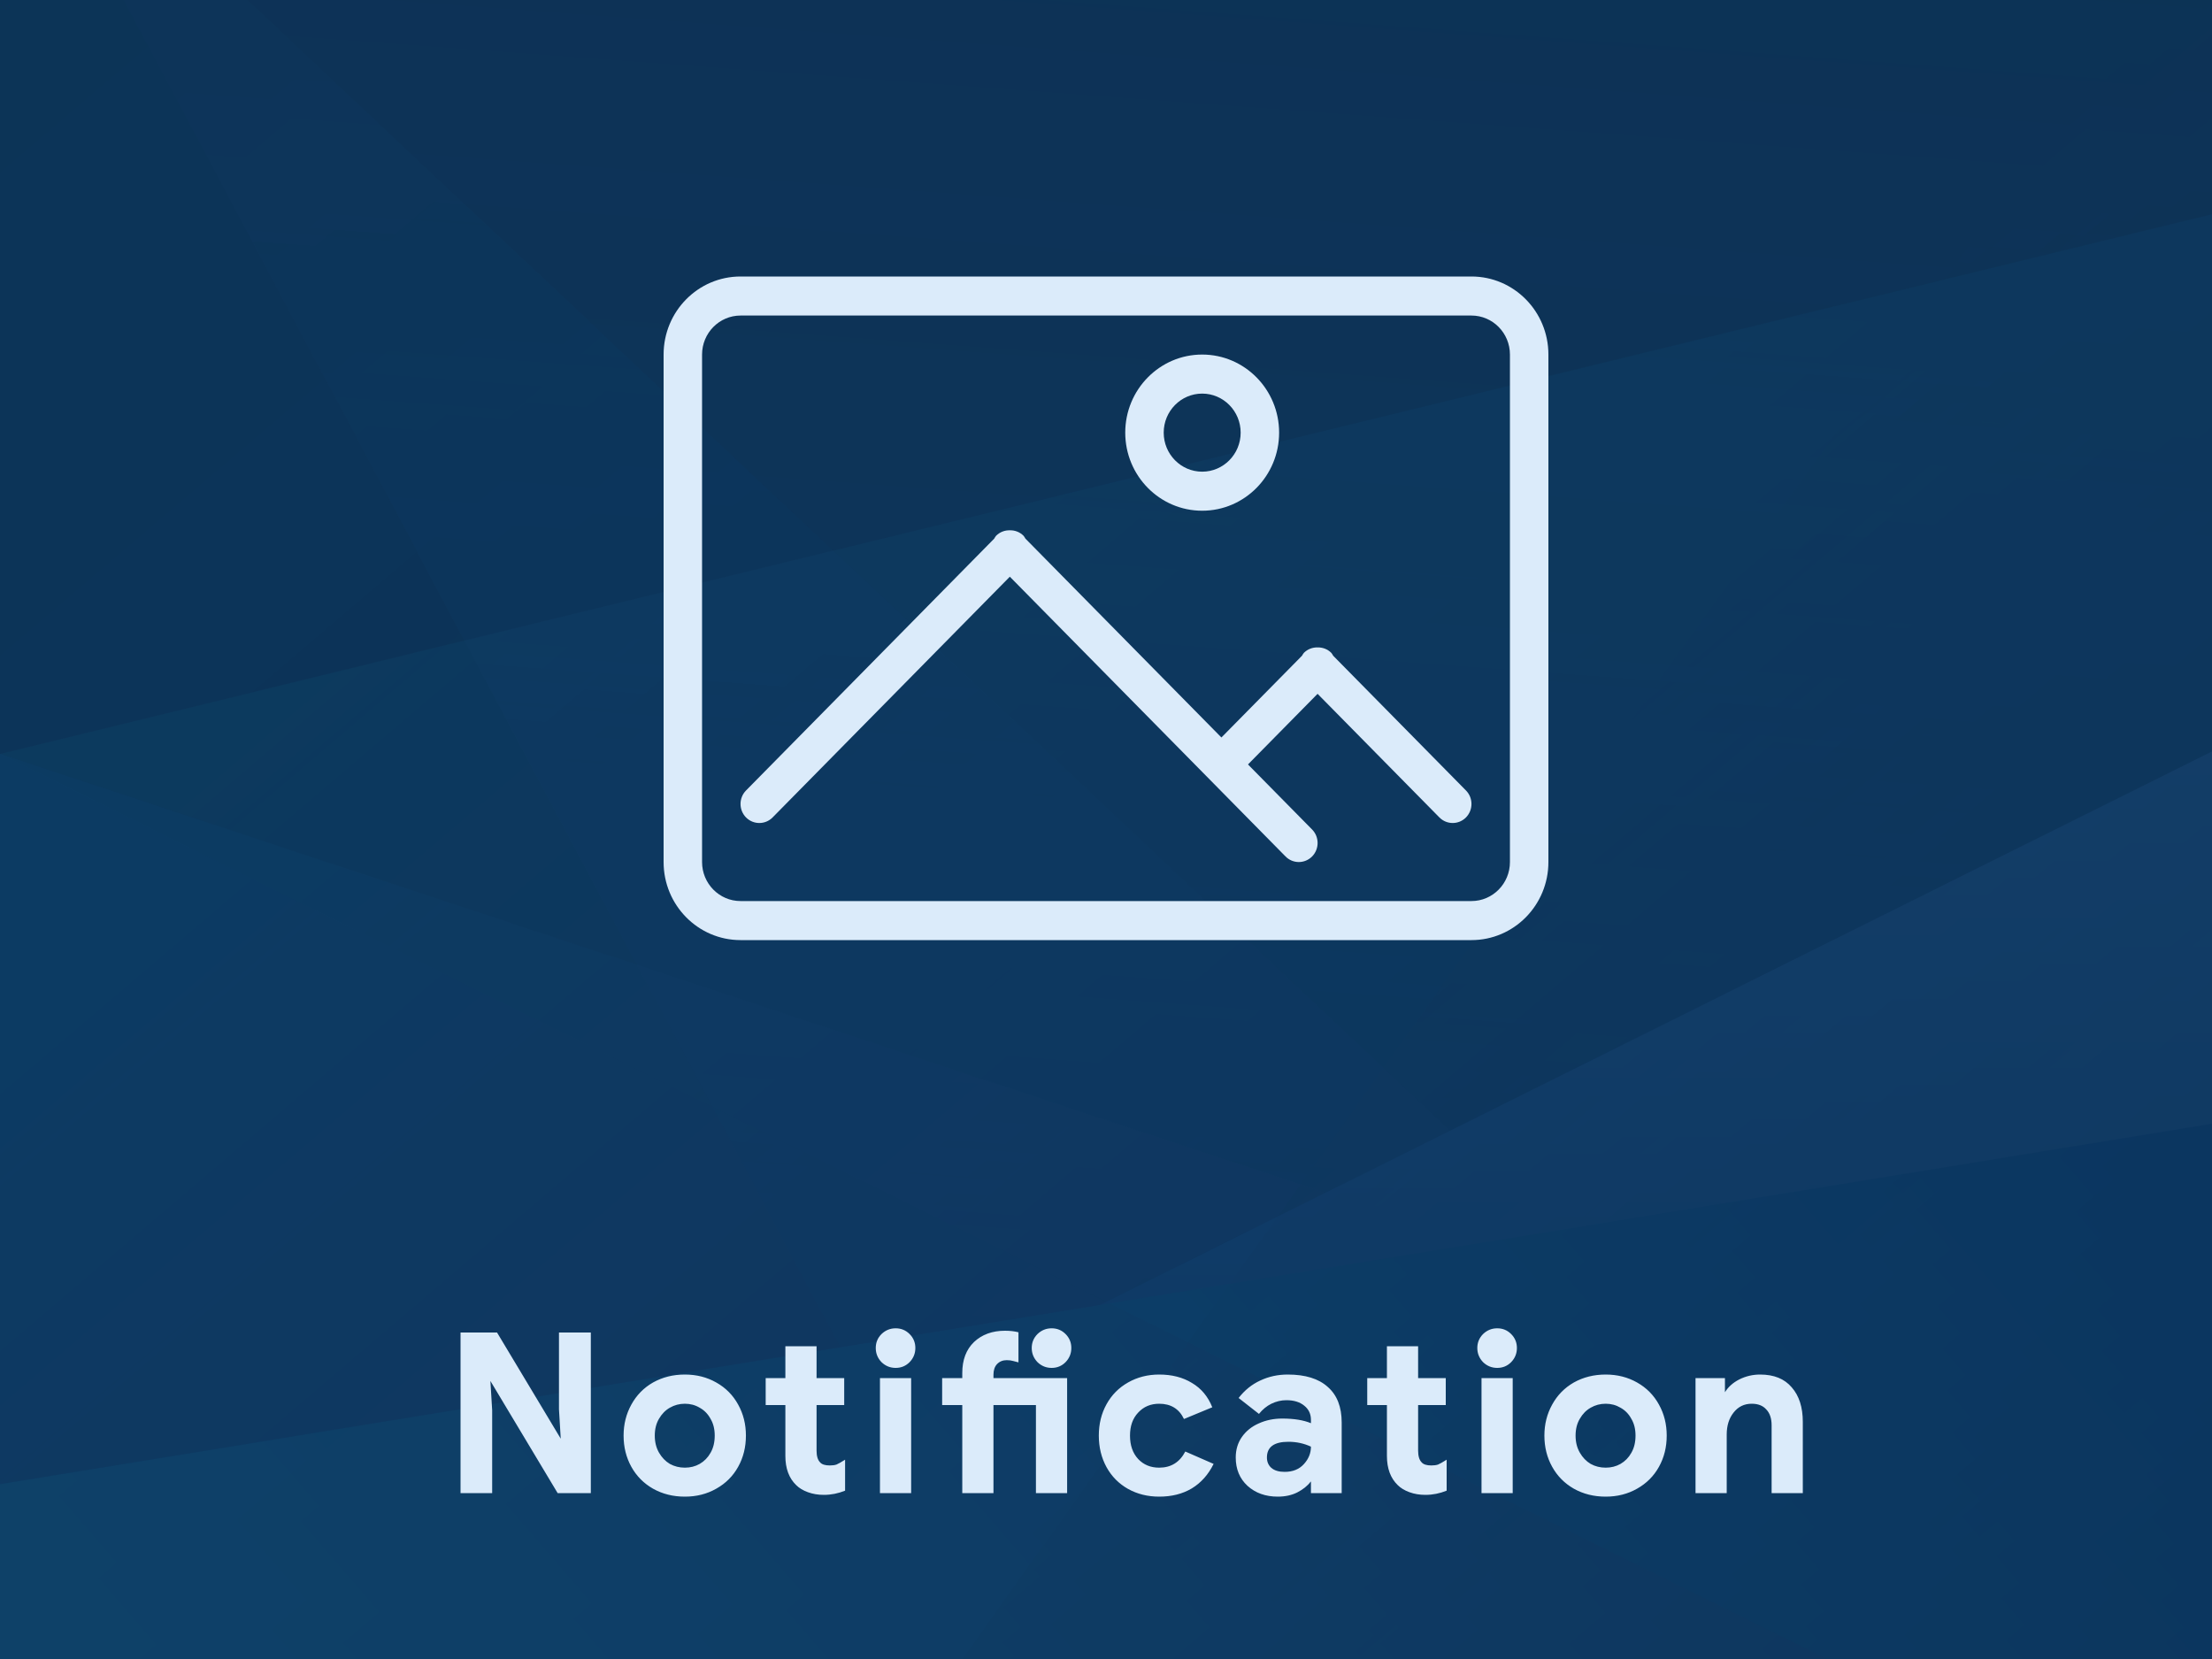 <svg width="80" height="60" viewBox="0 0 80 60" fill="none" xmlns="http://www.w3.org/2000/svg">
<g clip-path="url(#clip0)">
<rect width="80" height="60" fill="#0C3255"/>
<g opacity="0.15">
<path d="M80.219 7.695L4.02693e-06 27.266L0 67L80.219 67L80.219 7.695Z" fill="url(#paint0_linear)" fill-opacity="0.32"/>
<path d="M7.64254e-06 -8.41L80.219 67L0 67L7.64254e-06 -8.41Z" fill="url(#paint1_linear)" fill-opacity="0.43"/>
<path d="M7.64254e-06 -8.41L80.219 -3.757L80.219 67L40.108 67L7.64254e-06 -8.41Z" fill="url(#paint2_linear)" fill-opacity="0.42"/>
<path d="M4.02693e-06 27.266L80.165 53.803L80.219 67L0 67L4.02693e-06 27.266Z" fill="url(#paint3_linear)" fill-opacity="0.45"/>
<path d="M0 67L80.219 67L80.219 27.068L0 67Z" fill="url(#paint4_linear)"/>
<path d="M1.35019e-06 53.678L80.219 40.606L80.219 67L0 67L1.35019e-06 53.678Z" fill="url(#paint5_linear)"/>
<path d="M80.219 67L4.02693e-06 27.266L0 67L80.219 67Z" fill="url(#paint6_linear)" fill-opacity="0.23"/>
<path d="M29.83 67L80.218 -3.757L80.218 67L29.83 67Z" fill="url(#paint7_linear)" fill-opacity="0.36"/>
</g>
<path d="M16.656 48.192H17.976L20.28 52.032L20.216 50.968V48.192H21.368V54H20.168L17.736 49.944L17.8 51.008V54H16.656V48.192ZM24.769 54.128C24.343 54.128 23.959 54.032 23.617 53.84C23.281 53.648 23.02 53.384 22.833 53.048C22.647 52.712 22.553 52.336 22.553 51.92C22.553 51.509 22.647 51.136 22.833 50.8C23.02 50.459 23.281 50.192 23.617 50C23.959 49.808 24.343 49.712 24.769 49.712C25.191 49.712 25.569 49.808 25.905 50C26.247 50.192 26.511 50.459 26.697 50.8C26.884 51.136 26.977 51.509 26.977 51.92C26.977 52.336 26.884 52.712 26.697 53.048C26.511 53.384 26.247 53.648 25.905 53.84C25.569 54.032 25.191 54.128 24.769 54.128ZM24.769 53.08C24.967 53.08 25.145 53.035 25.305 52.944C25.471 52.848 25.601 52.715 25.697 52.544C25.799 52.368 25.849 52.16 25.849 51.92C25.849 51.685 25.799 51.483 25.697 51.312C25.601 51.136 25.471 51.003 25.305 50.912C25.145 50.816 24.967 50.768 24.769 50.768C24.572 50.768 24.391 50.816 24.225 50.912C24.065 51.003 23.935 51.136 23.833 51.312C23.732 51.483 23.681 51.685 23.681 51.92C23.681 52.155 23.732 52.36 23.833 52.536C23.935 52.712 24.065 52.848 24.225 52.944C24.391 53.035 24.572 53.08 24.769 53.08ZM29.796 54.064C29.588 54.064 29.396 54.032 29.22 53.968C29.044 53.904 28.903 53.819 28.796 53.712C28.535 53.461 28.404 53.109 28.404 52.656V50.816H27.692V49.84H28.404V48.688H29.532V49.84H30.532V50.816H29.532V52.464C29.532 52.661 29.575 52.803 29.66 52.888C29.724 52.963 29.841 53 30.012 53C30.108 53 30.188 52.989 30.252 52.968C30.316 52.941 30.42 52.883 30.564 52.792V53.912C30.314 54.013 30.058 54.064 29.796 54.064ZM32.393 49.472C32.196 49.472 32.025 49.403 31.881 49.264C31.742 49.12 31.673 48.949 31.673 48.752C31.673 48.555 31.742 48.387 31.881 48.248C32.025 48.109 32.196 48.04 32.393 48.04C32.59 48.04 32.758 48.109 32.897 48.248C33.036 48.387 33.105 48.555 33.105 48.752C33.105 48.949 33.036 49.12 32.897 49.264C32.758 49.403 32.59 49.472 32.393 49.472ZM31.825 49.84H32.953V54H31.825V49.84ZM38.034 49.472C37.837 49.472 37.666 49.403 37.522 49.264C37.384 49.12 37.314 48.949 37.314 48.752C37.314 48.555 37.384 48.387 37.522 48.248C37.666 48.109 37.837 48.04 38.034 48.04C38.232 48.04 38.4 48.109 38.538 48.248C38.677 48.387 38.746 48.555 38.746 48.752C38.746 48.949 38.677 49.12 38.538 49.264C38.4 49.403 38.232 49.472 38.034 49.472ZM34.802 50.816H34.074V49.84H34.802V49.656C34.802 49.181 34.944 48.808 35.226 48.536C35.514 48.264 35.888 48.128 36.346 48.128C36.533 48.128 36.696 48.147 36.834 48.184V49.272C36.781 49.261 36.72 49.245 36.65 49.224C36.581 49.203 36.501 49.192 36.41 49.192C36.266 49.192 36.149 49.24 36.058 49.336C35.973 49.427 35.93 49.555 35.93 49.72V49.84H38.594V54H37.466V50.816H35.93V54H34.802V50.816ZM41.924 54.128C41.508 54.128 41.132 54.035 40.796 53.848C40.465 53.661 40.206 53.4 40.02 53.064C39.833 52.723 39.74 52.341 39.74 51.92C39.74 51.499 39.833 51.12 40.02 50.784C40.206 50.448 40.465 50.187 40.796 50C41.132 49.808 41.508 49.712 41.924 49.712C42.382 49.712 42.777 49.813 43.108 50.016C43.444 50.213 43.689 50.507 43.844 50.896L42.82 51.32C42.644 50.952 42.345 50.768 41.924 50.768C41.614 50.768 41.361 50.875 41.164 51.088C40.966 51.296 40.868 51.573 40.868 51.92C40.868 52.272 40.966 52.555 41.164 52.768C41.361 52.976 41.614 53.08 41.924 53.08C42.35 53.08 42.665 52.885 42.868 52.496L43.892 52.944C43.7 53.333 43.436 53.629 43.1 53.832C42.769 54.029 42.377 54.128 41.924 54.128ZM46.212 54.128C45.77 54.128 45.404 53.997 45.116 53.736C44.834 53.475 44.692 53.133 44.692 52.712C44.692 52.429 44.767 52.181 44.916 51.968C45.066 51.755 45.268 51.592 45.524 51.48C45.78 51.363 46.063 51.304 46.372 51.304C46.799 51.304 47.145 51.36 47.412 51.472V51.352C47.412 51.139 47.332 50.968 47.172 50.84C47.012 50.707 46.796 50.64 46.524 50.64C46.337 50.64 46.156 50.683 45.98 50.768C45.809 50.853 45.66 50.976 45.532 51.136L44.796 50.56C45.015 50.277 45.276 50.067 45.58 49.928C45.884 49.784 46.215 49.712 46.572 49.712C47.207 49.712 47.69 49.861 48.02 50.16C48.356 50.453 48.524 50.883 48.524 51.448V54H47.412V53.584H47.404C47.287 53.739 47.124 53.869 46.916 53.976C46.714 54.077 46.479 54.128 46.212 54.128ZM46.46 53.232C46.754 53.232 46.986 53.139 47.156 52.952C47.327 52.765 47.412 52.555 47.412 52.32C47.161 52.203 46.889 52.144 46.596 52.144C46.079 52.144 45.82 52.333 45.82 52.712C45.82 52.867 45.873 52.992 45.98 53.088C46.092 53.184 46.252 53.232 46.46 53.232ZM51.552 54.064C51.344 54.064 51.152 54.032 50.976 53.968C50.8 53.904 50.659 53.819 50.552 53.712C50.291 53.461 50.16 53.109 50.16 52.656V50.816H49.448V49.84H50.16V48.688H51.288V49.84H52.288V50.816H51.288V52.464C51.288 52.661 51.331 52.803 51.416 52.888C51.48 52.963 51.598 53 51.768 53C51.864 53 51.944 52.989 52.008 52.968C52.072 52.941 52.176 52.883 52.32 52.792V53.912C52.07 54.013 51.814 54.064 51.552 54.064ZM54.149 49.472C53.952 49.472 53.781 49.403 53.637 49.264C53.499 49.12 53.429 48.949 53.429 48.752C53.429 48.555 53.499 48.387 53.637 48.248C53.781 48.109 53.952 48.04 54.149 48.04C54.347 48.04 54.515 48.109 54.653 48.248C54.792 48.387 54.861 48.555 54.861 48.752C54.861 48.949 54.792 49.12 54.653 49.264C54.515 49.403 54.347 49.472 54.149 49.472ZM53.581 49.84H54.709V54H53.581V49.84ZM58.072 54.128C57.645 54.128 57.261 54.032 56.919 53.84C56.584 53.648 56.322 53.384 56.136 53.048C55.949 52.712 55.855 52.336 55.855 51.92C55.855 51.509 55.949 51.136 56.136 50.8C56.322 50.459 56.584 50.192 56.919 50C57.261 49.808 57.645 49.712 58.072 49.712C58.493 49.712 58.871 49.808 59.208 50C59.549 50.192 59.813 50.459 59.999 50.8C60.186 51.136 60.279 51.509 60.279 51.92C60.279 52.336 60.186 52.712 59.999 53.048C59.813 53.384 59.549 53.648 59.208 53.84C58.871 54.032 58.493 54.128 58.072 54.128ZM58.072 53.08C58.269 53.08 58.447 53.035 58.608 52.944C58.773 52.848 58.904 52.715 58.999 52.544C59.101 52.368 59.151 52.16 59.151 51.92C59.151 51.685 59.101 51.483 58.999 51.312C58.904 51.136 58.773 51.003 58.608 50.912C58.447 50.816 58.269 50.768 58.072 50.768C57.874 50.768 57.693 50.816 57.528 50.912C57.367 51.003 57.237 51.136 57.136 51.312C57.034 51.483 56.983 51.685 56.983 51.92C56.983 52.155 57.034 52.36 57.136 52.536C57.237 52.712 57.367 52.848 57.528 52.944C57.693 53.035 57.874 53.08 58.072 53.08ZM61.321 49.84H62.385V50.352C62.503 50.16 62.676 50.005 62.905 49.888C63.14 49.771 63.391 49.712 63.657 49.712C64.159 49.712 64.54 49.867 64.801 50.176C65.068 50.48 65.201 50.896 65.201 51.424V54H64.073V51.552C64.073 51.301 64.009 51.109 63.881 50.976C63.759 50.837 63.583 50.768 63.353 50.768C63.081 50.768 62.863 50.875 62.697 51.088C62.532 51.296 62.449 51.56 62.449 51.88V54H61.321V49.84Z" fill="#DBEBFA"/>
<path fill-rule="evenodd" clip-rule="evenodd" d="M53.217 34H26.783C25.246 34 24 32.736 24 31.177V12.823C24 11.264 25.246 10 26.783 10H53.217C54.754 10 56 11.264 56 12.823V31.177C56 32.736 54.754 34 53.217 34ZM54.609 12.823C54.609 12.044 53.985 11.412 53.217 11.412H26.783C26.015 11.412 25.391 12.044 25.391 12.823V31.177C25.391 31.956 26.015 32.588 26.783 32.588H53.217C53.985 32.588 54.609 31.956 54.609 31.177V12.823ZM52.058 29.564L47.652 25.093L45.135 27.647L47.454 30C47.719 30.269 47.719 30.706 47.454 30.975C47.188 31.244 46.758 31.244 46.493 30.975L36.522 20.857L27.942 29.564C27.677 29.832 27.247 29.832 26.981 29.564C26.716 29.294 26.716 28.858 26.981 28.589L35.958 19.479C35.98 19.445 35.995 19.408 36.024 19.378C36.161 19.239 36.342 19.175 36.522 19.179C36.701 19.175 36.882 19.239 37.019 19.378C37.048 19.408 37.062 19.445 37.085 19.479L44.174 26.672L47.089 23.715C47.112 23.681 47.126 23.643 47.155 23.613C47.292 23.475 47.473 23.41 47.652 23.415C47.832 23.41 48.013 23.475 48.15 23.613C48.179 23.643 48.193 23.681 48.216 23.715L53.019 28.589C53.284 28.858 53.284 29.294 53.019 29.564C52.753 29.832 52.324 29.832 52.058 29.564ZM43.478 18.471C41.942 18.471 40.696 17.206 40.696 15.647C40.696 14.088 41.942 12.823 43.478 12.823C45.015 12.823 46.261 14.088 46.261 15.647C46.261 17.206 45.015 18.471 43.478 18.471ZM43.478 14.235C42.71 14.235 42.087 14.868 42.087 15.647C42.087 16.426 42.71 17.059 43.478 17.059C44.246 17.059 44.87 16.426 44.87 15.647C44.87 14.868 44.246 14.235 43.478 14.235Z" fill="#DBEBFA"/>
</g>
<defs>
<linearGradient id="paint0_linear" x1="11.73" y1="21.44" x2="69.517" y2="89.215" gradientUnits="userSpaceOnUse">
<stop stop-color="#1FBEF2"/>
<stop offset="1" stop-color="#0047B4"/>
</linearGradient>
<linearGradient id="paint1_linear" x1="-22.753" y1="16.541" x2="54.101" y2="106.678" gradientUnits="userSpaceOnUse">
<stop stop-color="#007FD3" stop-opacity="0.3"/>
<stop offset="0.274" stop-color="#0E71C5" stop-opacity="0.492"/>
<stop offset="0.793" stop-color="#344CA2" stop-opacity="0.855"/>
<stop offset="1" stop-color="#453C92"/>
</linearGradient>
<linearGradient id="paint2_linear" x1="46.191" y1="-9.899" x2="41.15" y2="58.067" gradientUnits="userSpaceOnUse">
<stop stop-color="#3E87E2" stop-opacity="0"/>
<stop offset="0.383" stop-color="#2971D2" stop-opacity="0.383"/>
<stop offset="1" stop-color="#0047B4"/>
</linearGradient>
<linearGradient id="paint3_linear" x1="-4.594" y1="35.358" x2="53.193" y2="103.133" gradientUnits="userSpaceOnUse">
<stop stop-color="#007FD3"/>
<stop offset="0.006" stop-color="#017ED2"/>
<stop offset="0.265" stop-color="#1E61B6"/>
<stop offset="0.52" stop-color="#344DA2"/>
<stop offset="0.768" stop-color="#414096"/>
<stop offset="1" stop-color="#453C92"/>
</linearGradient>
<linearGradient id="paint4_linear" x1="40.109" y1="27.068" x2="40.109" y2="67" gradientUnits="userSpaceOnUse">
<stop stop-color="#3E87E2"/>
<stop offset="1" stop-color="#0047B4"/>
</linearGradient>
<linearGradient id="paint5_linear" x1="-9.418" y1="80.815" x2="67.928" y2="13.906" gradientUnits="userSpaceOnUse">
<stop stop-color="#1FBEF2"/>
<stop offset="1" stop-color="#0047B4"/>
</linearGradient>
<linearGradient id="paint6_linear" x1="-9.253" y1="39.331" x2="48.534" y2="107.106" gradientUnits="userSpaceOnUse">
<stop stop-color="#007FD3"/>
<stop offset="0.109" stop-color="#126EC2"/>
<stop offset="0.29" stop-color="#2858AD"/>
<stop offset="0.486" stop-color="#38489E"/>
<stop offset="0.706" stop-color="#423F95"/>
<stop offset="1" stop-color="#453C92"/>
</linearGradient>
<linearGradient id="paint7_linear" x1="47.123" y1="27.192" x2="84.937" y2="71.542" gradientUnits="userSpaceOnUse">
<stop stop-color="#3C436E" stop-opacity="0"/>
<stop offset="0.196" stop-color="#2F365A" stop-opacity="0.196"/>
<stop offset="0.489" stop-color="#202643" stop-opacity="0.489"/>
<stop offset="0.764" stop-color="#171C35" stop-opacity="0.764"/>
<stop offset="1" stop-color="#141930"/>
</linearGradient>
<clipPath id="clip0">
<rect width="80" height="60" fill="white"/>
</clipPath>
</defs>
</svg>
